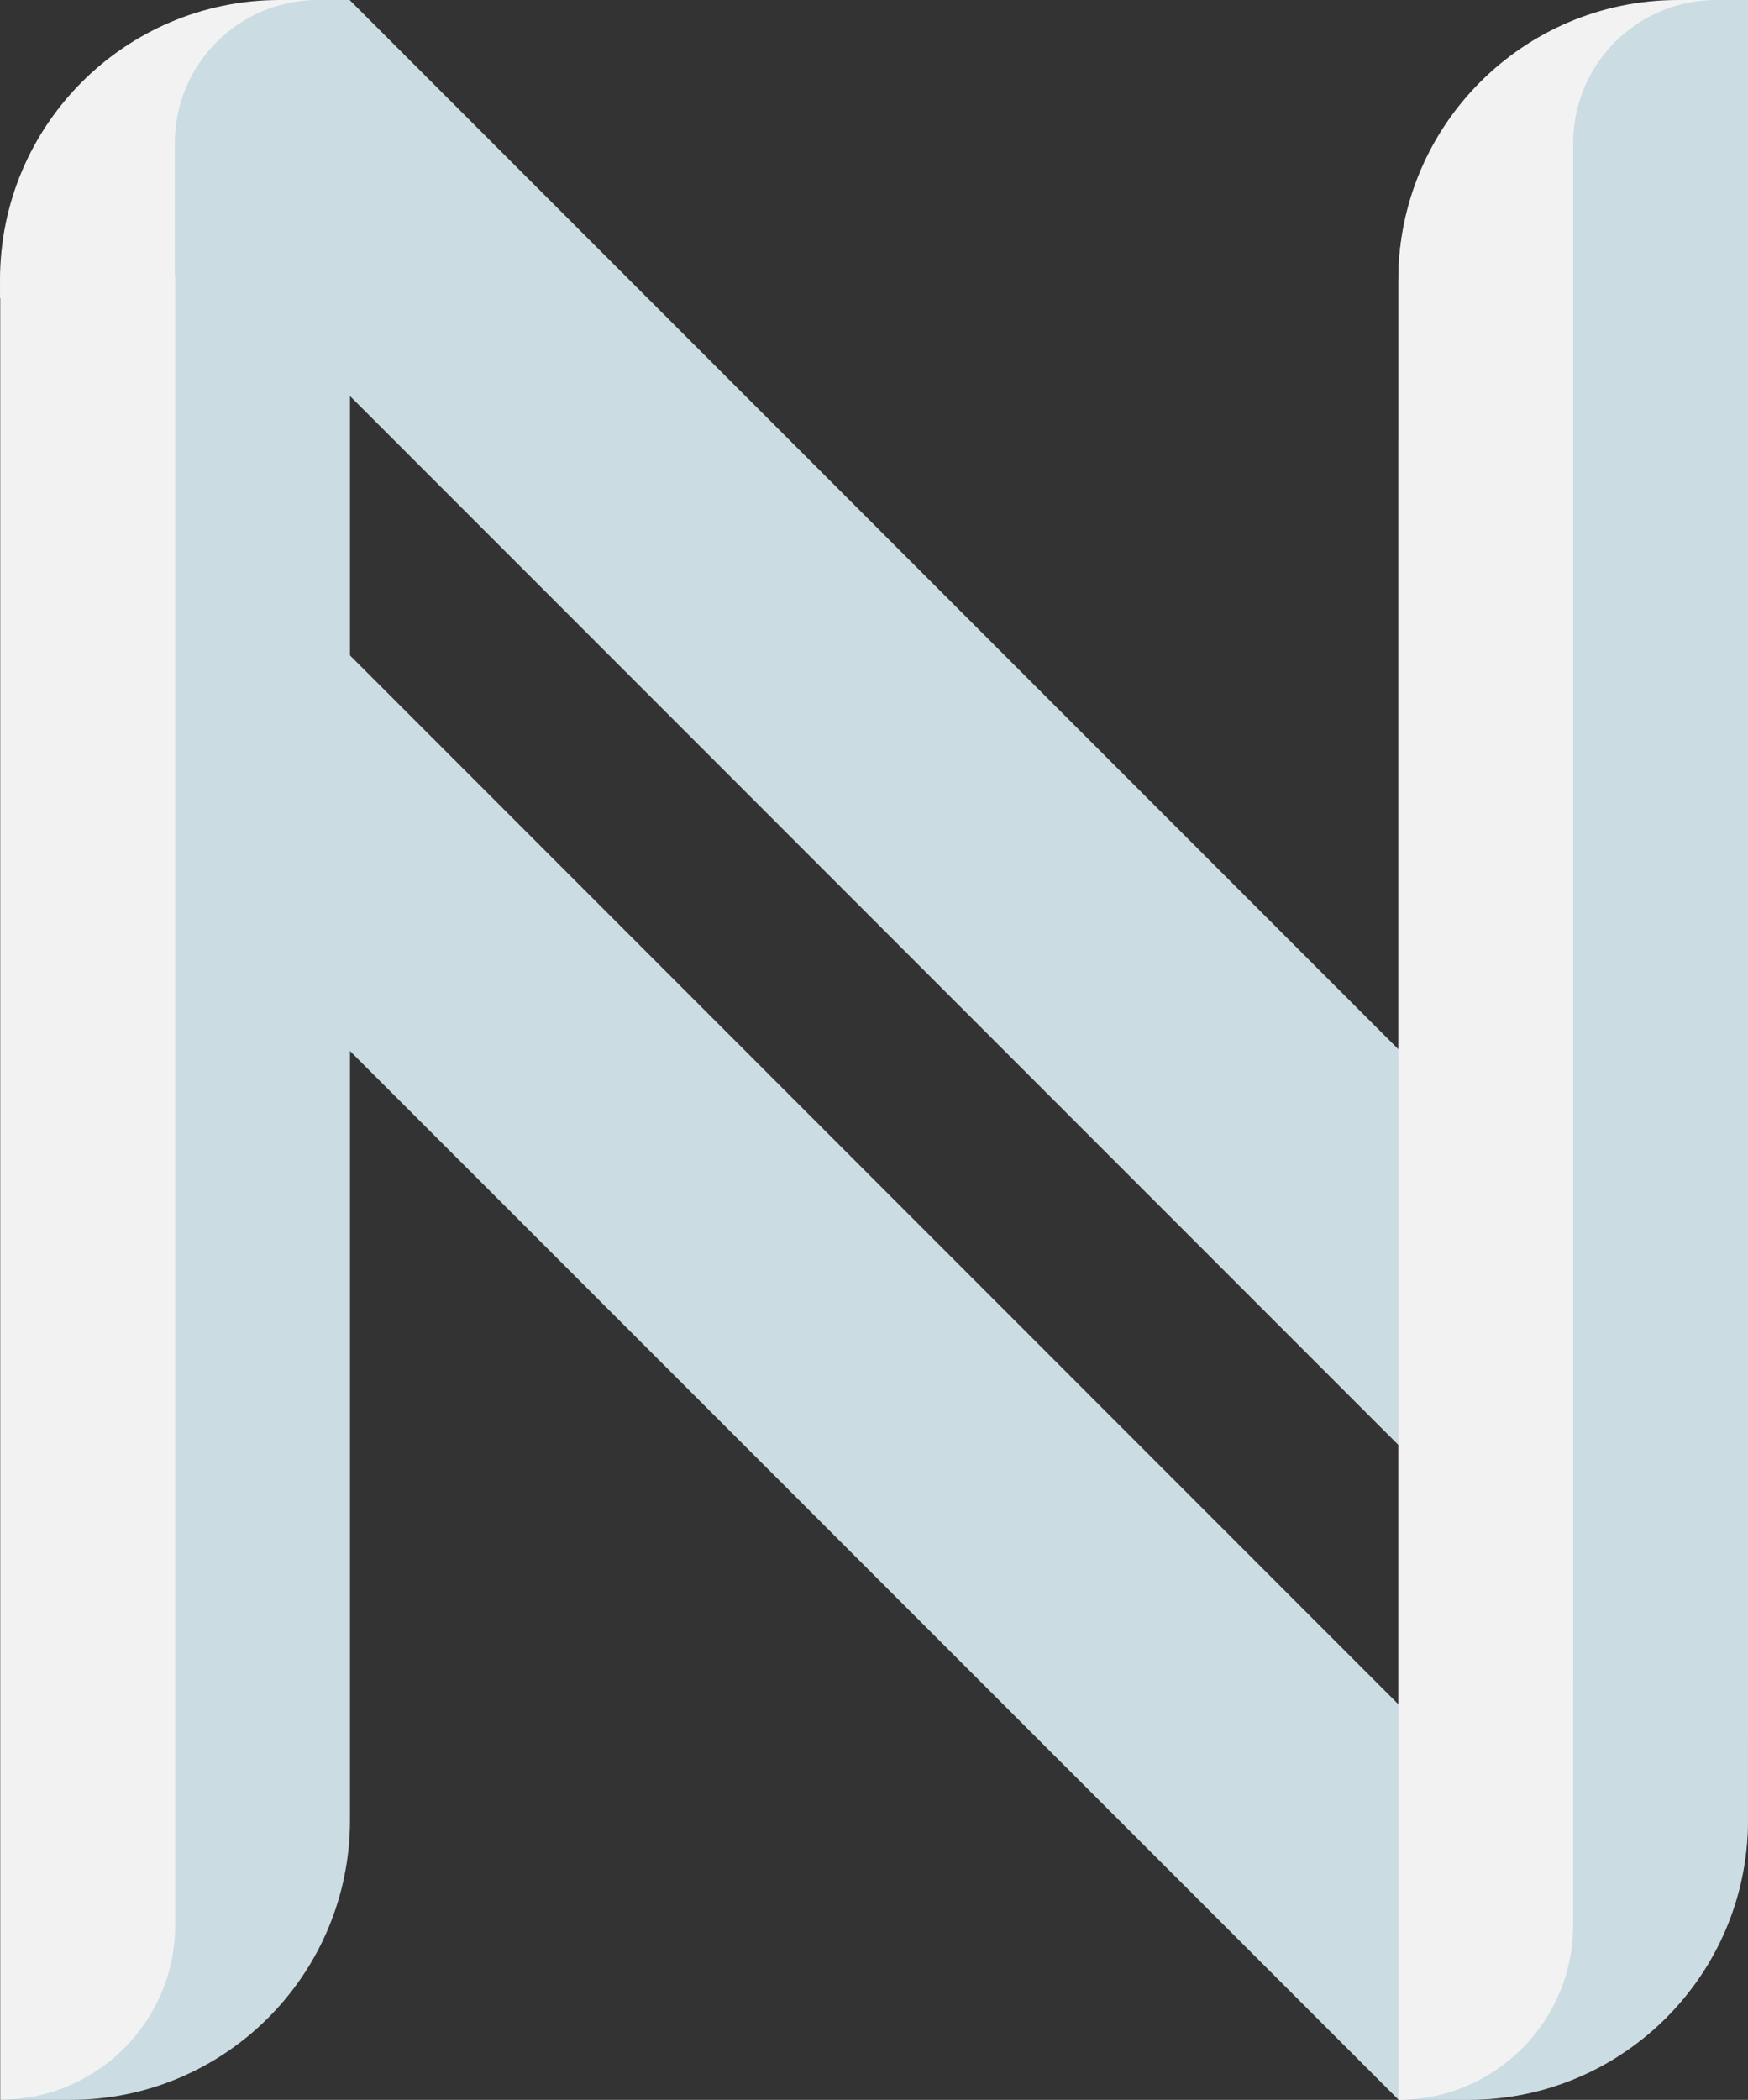 <?xml version="1.0" encoding="iso-8859-1"?>
<!-- Generator: Adobe Illustrator 18.0.0, SVG Export Plug-In . SVG Version: 6.00 Build 0)  -->
<!DOCTYPE svg PUBLIC "-//W3C//DTD SVG 1.1//EN" "http://www.w3.org/Graphics/SVG/1.1/DTD/svg11.dtd">
<svg version="1.1" xmlns="http://www.w3.org/2000/svg" xmlns:xlink="http://www.w3.org/1999/xlink" x="0px" y="0px"
	 viewBox="0 0 70.867 85.092" style="enable-background:new 0 0 70.867 85.092;" xml:space="preserve">
<rect x="0" y="0" width="70.867" height="85.092" fill="#333333" stroke="none"/>
<symbol  id="Half-N_2" viewBox="-30.098 -72.151 69.616 143.518">
	<g id="Vertical_4_">
	</g>
	<g id="flange_7_">
	</g>
	<g id="flange_6_">
		<polyline style="fill:#FFFFFF;stroke:#000000;stroke-linejoin:round;stroke-miterlimit:10;" points="-23.094,70.866 
			-29.598,58.819 -29.598,-59.604 -23.094,-71.651 		"/>
		<polygon style="fill:#FFFFFF;stroke:#000000;stroke-linejoin:round;stroke-miterlimit:10;" points="39.019,-18.341 
			-7.086,70.865 -7.086,70.866 -23.094,70.866 -23.094,-71.651 -7.086,-71.651 
			-7.086,43.936 39.019,-45.27 		"/>
	</g>
</symbol>
<symbol  id="QuarterBar" viewBox="-32.551 -5.979 26 11.898">
	<polyline style="fill:#FFFFFF;stroke:#000000;stroke-miterlimit:10;" points="-7.551,-4.995 -23.051,-4.995 
		-23.051,5.005 -7.551,5.005 	"/>
	<polygon style="fill:#FFFFFF;stroke:#000000;stroke-linejoin:bevel;stroke-miterlimit:10;" points="-32.051,-5.481 
		-23.051,-4.521 -23.051,5.479 -32.051,0.68 	"/>
	<polygon style="fill:#FFFFFF;" points="-6.551,-4.495 -21.551,-4.495 -21.551,4.505 -6.551,4.505 
			"/>
	<polygon style="display:none;fill:none;" points="-32.551,5.505 -6.551,5.505 -6.551,-5.495 
		-32.551,-5.495 	"/>
</symbol>
<g id="legs">
</g>
<g id="N">
	<path style="fill:#7CA3CC;" d="M70.866,0.042h-2.835c-6.262,0-11.339,5.076-11.339,11.339
		v73.701h2.835c6.262,0,11.339-5.076,11.339-11.339V0.042z"/>
	<path style="fill:#CBDCE3;" d="M14.189,0.053H11.354c-6.262,0-11.339,5.076-11.339,11.339l0,73.701
		h2.835c6.262,0,11.339-5.076,11.339-11.339V0.053z"/>
	<path style="fill:#F2F2F2;" d="M14.174,0l-2.835,0C5.078,0,0.001,5.076,0.001,11.339v0.745
		h2.835c6.262,0,11.339-5.076,11.339-11.339V0z"/>
	<path style="fill:#CBDCE3;" d="M14.174,0L12.888,0C9.685,0,7.088,2.597,7.088,5.8v68.656
		c0,0.71,0.576,1.286,1.286,1.286h0c3.204,0,5.8-2.597,5.8-5.8V0z"/>
	<polygon style="fill:#CBDCE3;" points="65.577,51.403 57.56,59.42 8.874,10.734 14.174,0 	"/>
	<polygon style="fill:#CBDCE3;" points="64.688,77.057 56.693,85.081 5.268,33.672 13.285,25.654 	
		"/>
	<path style="fill:#F2F2F2;" d="M0.016,11.171l0,73.913h0
		c3.914,0,7.087-3.173,7.087-7.087V11.171H0.016z"/>
	<g>
		<path style="fill:#CBDCE3;" d="M70.866,0.053h-2.835c-6.262,0-11.339,5.076-11.339,11.339
			v73.701h2.835c6.262,0,11.339-5.076,11.339-11.339V0.053z"/>
		<path style="fill:#F2F2F2;" d="M56.692,17.836l0,67.256h0
			c3.914,0,7.087-3.173,7.087-7.087V18.088L56.692,17.836z"/>
		<path style="fill:#F2F2F2;" d="M70.866,0l-2.835,0c-6.262,0-11.339,5.076-11.339,11.339V69.129
			h2.835c6.262,0,11.339-5.076,11.339-11.339V0z"/>
		<path style="fill:#CBDCE3;" d="M70.866,0l-1.286,0c-3.203,0-5.8,2.597-5.8,5.8v68.656
			c0,0.71,0.576,1.286,1.286,1.286h0c3.203,0,5.8-2.597,5.8-5.8V0z"/>
	</g>
</g>
</svg>

